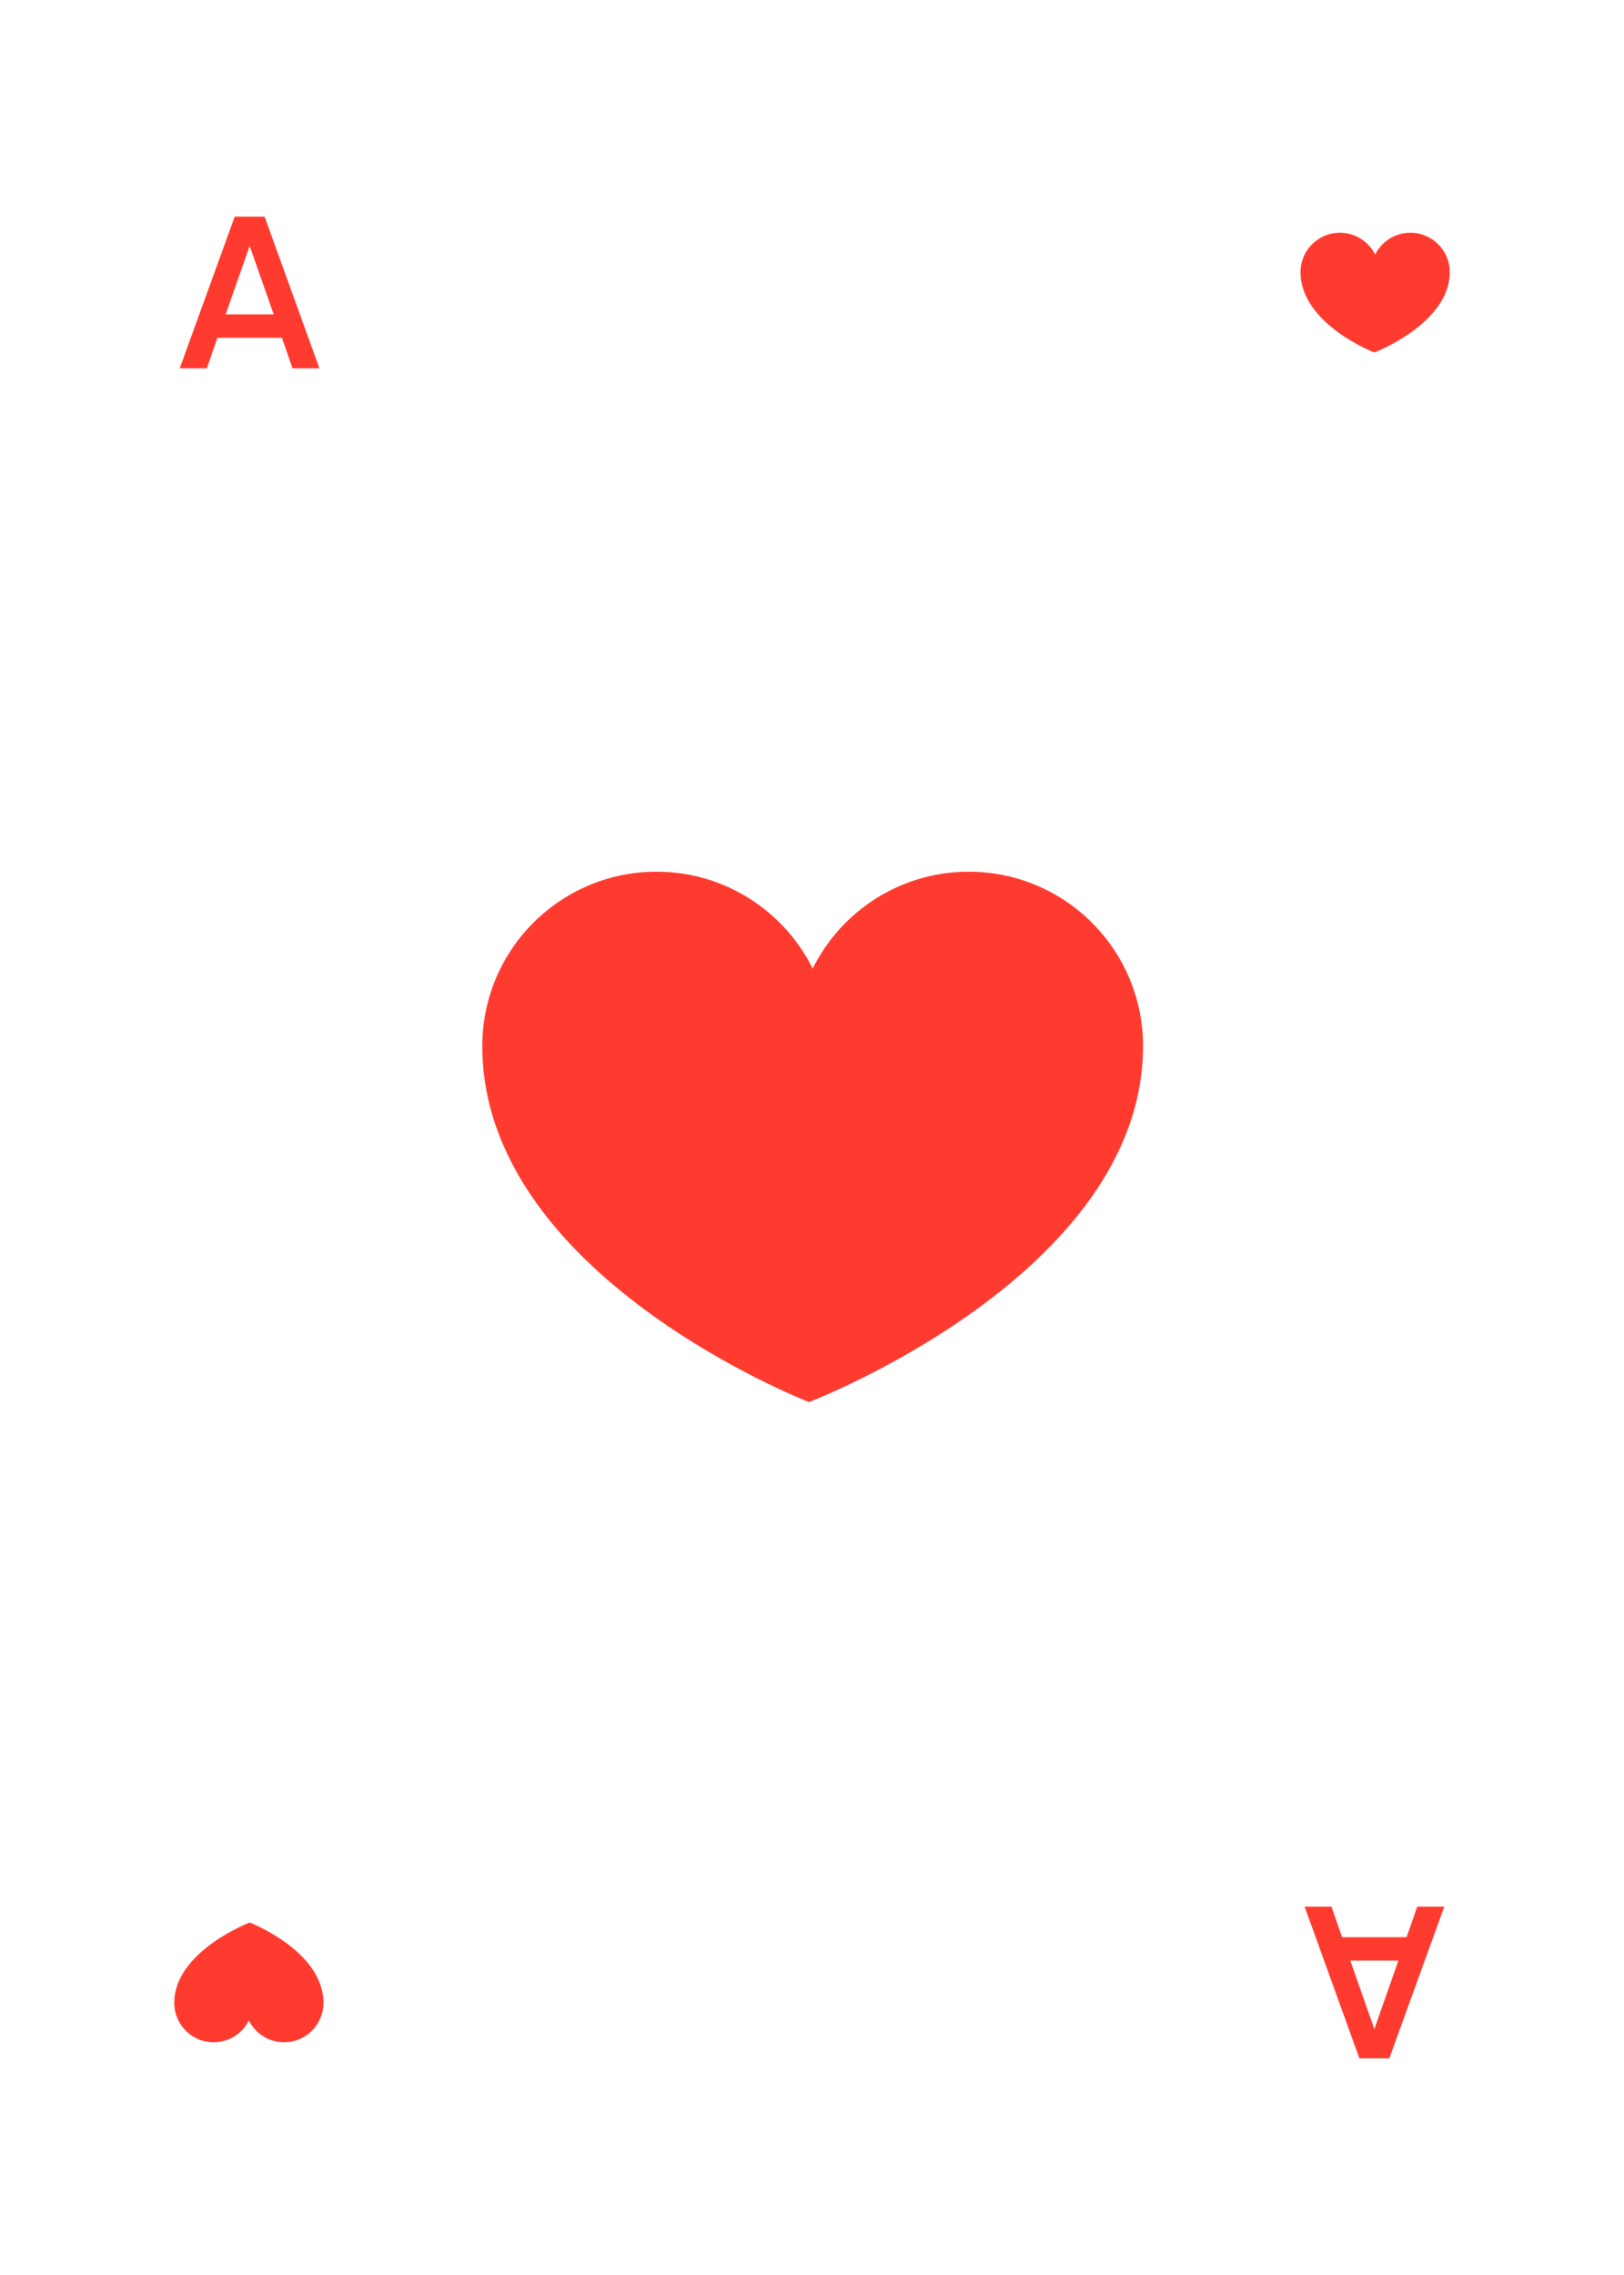 <svg width="750" height="1050" viewBox="0 0 750 1050" fill="none" xmlns="http://www.w3.org/2000/svg">
<rect width="750" height="1050" fill="white"/>
<path d="M0 50C0 22.386 22.386 0 50 0H700C727.614 0 750 22.386 750 50V1000C750 1027.61 727.614 1050 700 1050H50C22.386 1050 0 1027.61 0 1000V50Z" fill="white"/>
<path d="M527.873 482.8C527.873 438.353 491.843 402.323 447.409 402.323C415.801 402.323 388.472 420.534 375.312 447.028C362.125 420.529 334.819 402.323 303.203 402.323C258.773 402.323 222.735 438.353 222.735 482.8C222.735 588.983 373.626 647.1 373.626 647.1C373.631 647.096 527.873 588.244 527.873 482.8Z" fill="#FF3B30"/>
<path d="M135.1 170H147.5L122.2 100H108.4L83 170H95.5L100.4 155.9H130.2L135.1 170ZM104.2 145.1L115.3 113.5L126.4 145.1H104.2Z" fill="#FF3B30"/>
<path d="M669.52 125.584C669.52 115.548 661.384 107.412 651.35 107.412C644.213 107.412 638.042 111.524 635.071 117.507C632.093 111.523 625.927 107.412 618.788 107.412C608.755 107.412 600.618 115.548 600.618 125.584C600.618 149.561 634.69 162.684 634.69 162.684C634.691 162.683 669.52 149.394 669.52 125.584Z" fill="#FF3B30"/>
<path d="M80.48 924.416C80.48 934.452 88.616 942.588 98.65 942.588C105.787 942.588 111.958 938.476 114.929 932.493C117.907 938.477 124.073 942.588 131.212 942.588C141.245 942.588 149.382 934.452 149.382 924.416C149.382 900.439 115.31 887.316 115.31 887.316C115.309 887.317 80.48 900.606 80.48 924.416Z" fill="#FF3B30"/>
<path d="M614.9 880H602.5L627.8 950H641.6L667 880H654.5L649.6 894.1H619.8L614.9 880ZM645.8 904.9L634.7 936.5L623.6 904.9H645.8Z" fill="#FF3B30"/>
</svg>
